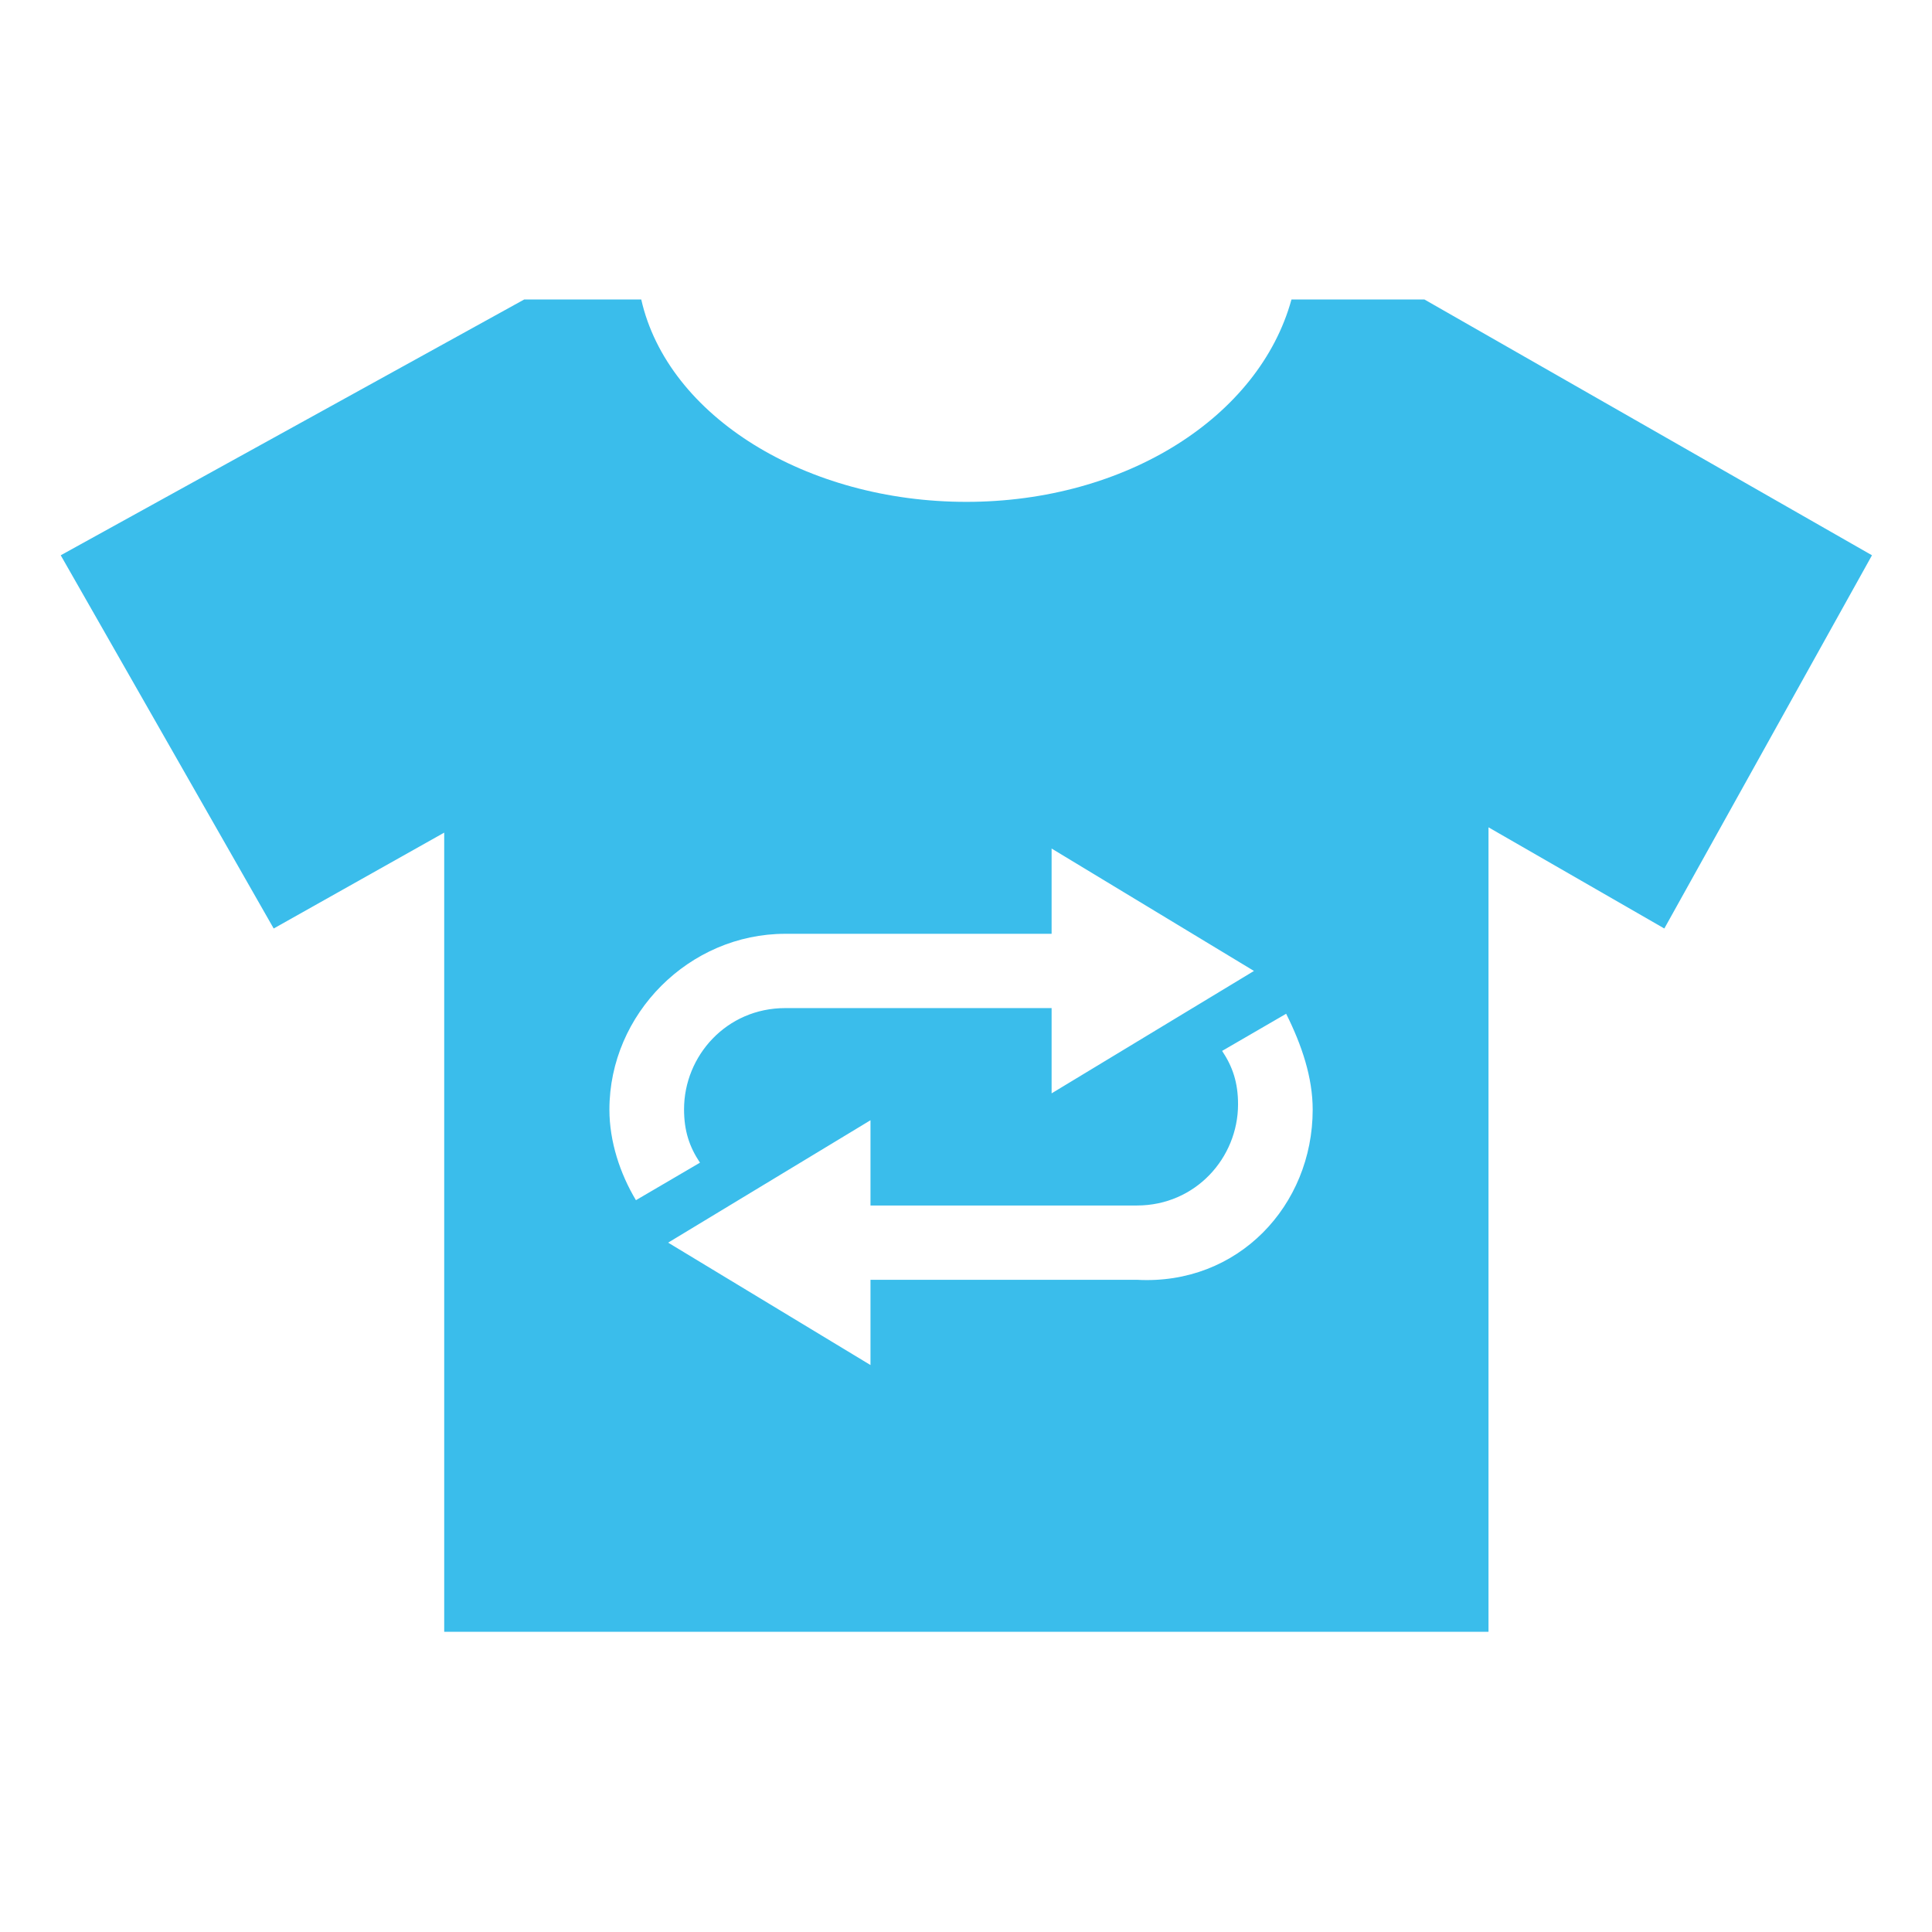 <?xml version="1.0" standalone="no"?><!DOCTYPE svg PUBLIC "-//W3C//DTD SVG 1.1//EN" "http://www.w3.org/Graphics/SVG/1.1/DTD/svg11.dtd"><svg t="1515904090930" class="icon" style="" viewBox="0 0 1024 1024" version="1.1" xmlns="http://www.w3.org/2000/svg" p-id="3580" xmlns:xlink="http://www.w3.org/1999/xlink" width="30" height="30"><defs><style type="text/css"></style></defs><path d="M882.125 492.125l-93.188-53.625v426.375h-553.5v-423.563l-90.375 50.813-112.875-197.813 245.625-135.563h62.062c14.063 62.063 87.563 107.25 172.313 107.25s155.25-45.187 172.313-107.25h70.5l237.188 135.563-110.063 197.813zM371 616.25c-5.625-8.438-8.438-16.875-8.438-28.313 0-28.313 22.5-53.625 53.625-53.625h141.188v45.188l107.25-64.875-107.25-64.875v45.188h-141.188c-50.812 0-93.188 42.375-93.188 93.188 0 16.875 5.625 33.938 14.063 48l33.938-19.875zM695.75 588.125c0-16.875-5.625-33.938-14.063-50.813l-33.938 19.688c5.625 8.438 8.438 16.875 8.438 28.313 0 28.313-22.5 53.625-53.625 53.625h-141.188v-45.188l-107.25 64.875 107.25 64.875v-45.188h141.188c53.625 3 93.188-39.375 93.188-90.188z" fill="#3ABDEB" p-id="3581"></path></svg>
